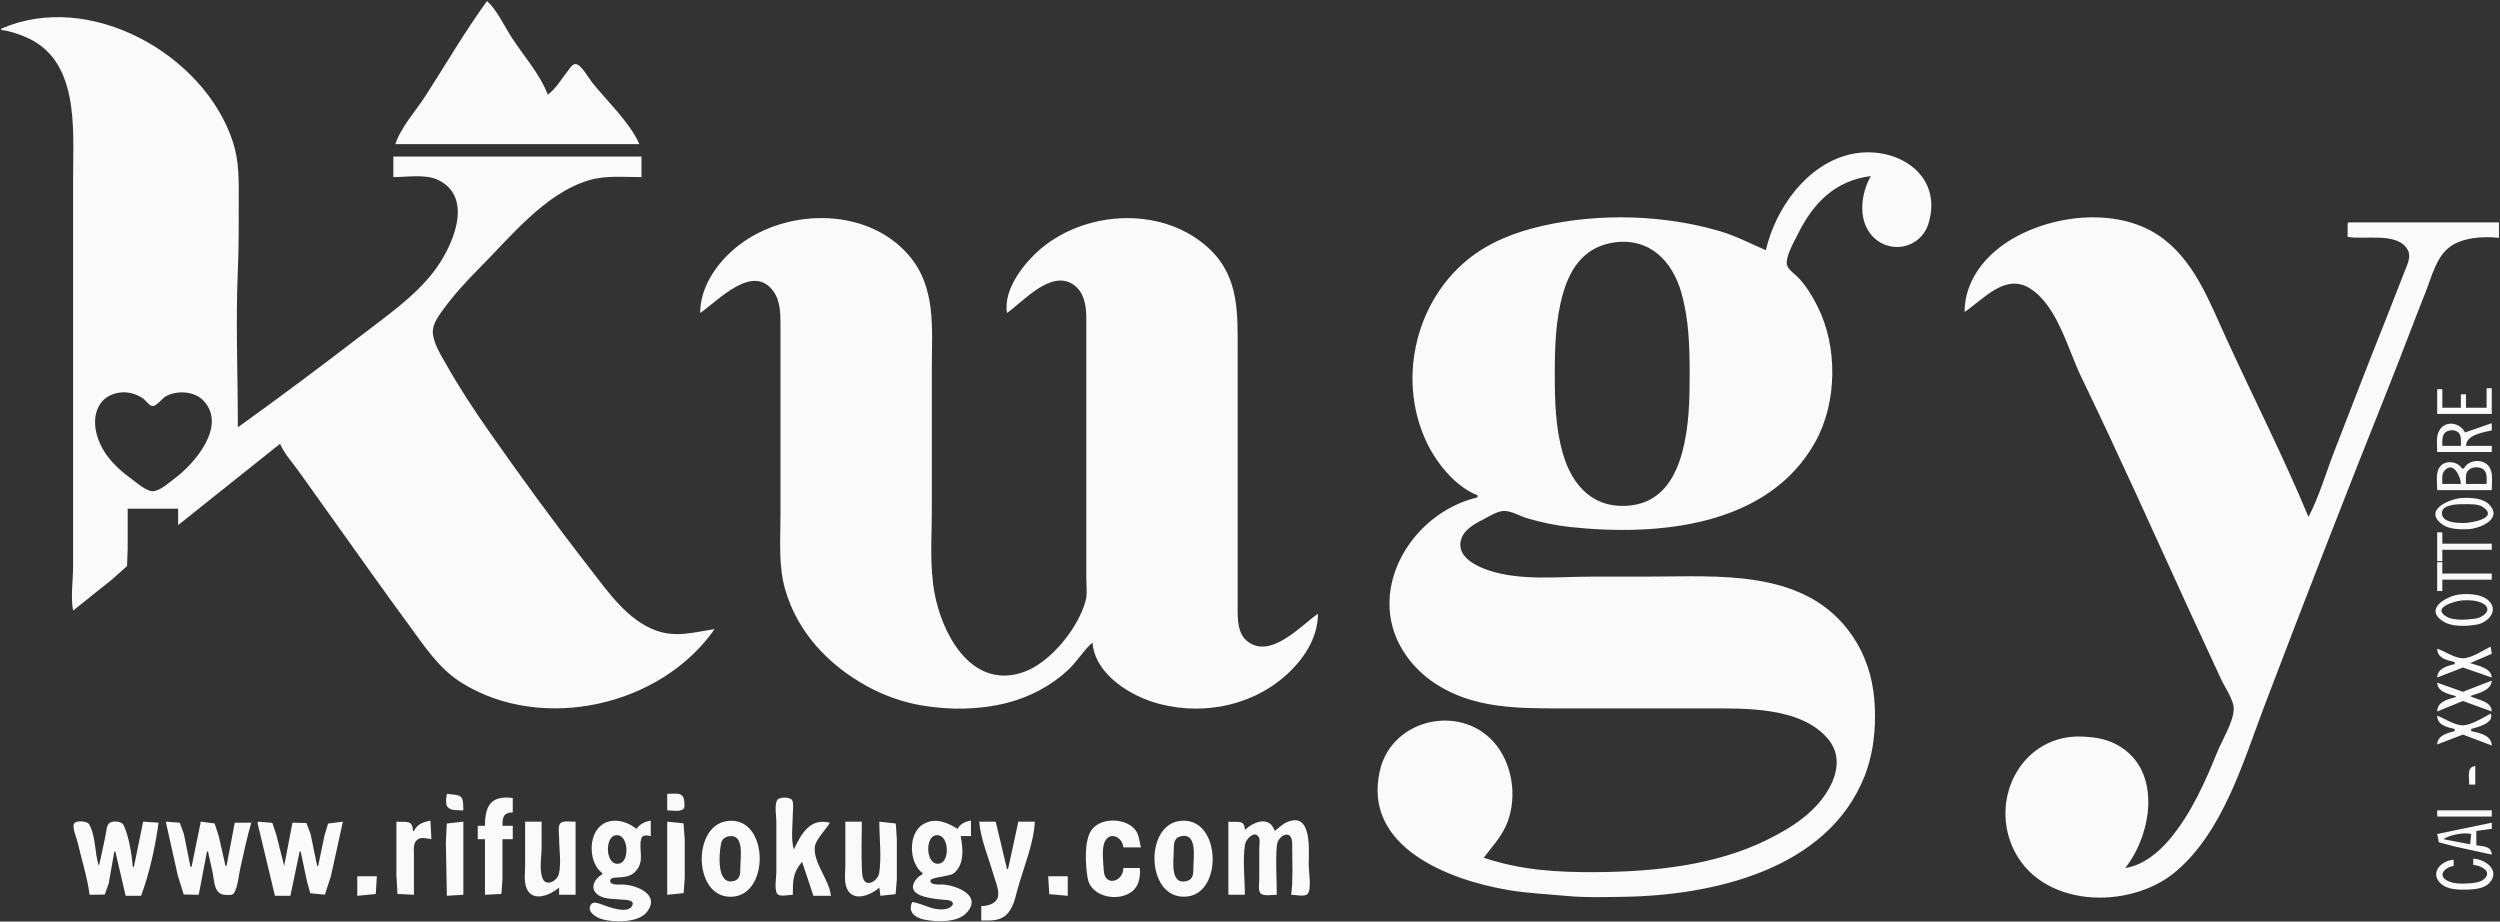 <?xml version="1.0" encoding="UTF-8" standalone="no"?>
<!-- Created with Inkscape (http://www.inkscape.org/) -->

<svg
   version="1.1"
   id="svg2"
   width="1564.349"
   height="576.644"
   viewBox="0 0 1564.349 576.644"
   sodipodi:docname="03_KUGY_CAI_V_sito_white.svg"
   inkscape:version="1.2.1 (9c6d41e410, 2022-07-14)"
   xmlns:inkscape="http://www.inkscape.org/namespaces/inkscape"
   xmlns:sodipodi="http://sodipodi.sourceforge.net/DTD/sodipodi-0.dtd"
   xmlns="http://www.w3.org/2000/svg"
   xmlns:svg="http://www.w3.org/2000/svg">
  <rect x="0" y="0" width="1564.349" height="576.644" fill="#333333" stroke="none"/>
  <defs
     id="defs6" />
  <sodipodi:namedview
     id="namedview4"
     pagecolor="#989898"
     bordercolor="#000000"
     borderopacity="0.25"
     inkscape:showpageshadow="2"
     inkscape:pageopacity="0"
     inkscape:pagecheckerboard="0"
     inkscape:deskcolor="#d1d1d1"
     showgrid="false"
     inkscape:zoom="0.905042"
     inkscape:cx="632.01487"
     inkscape:cy="177.8923"
     inkscape:window-width="1920"
     inkscape:window-height="1005"
     inkscape:window-x="0"
     inkscape:window-y="0"
     inkscape:window-maximized="1"
     inkscape:current-layer="g8" />
  <g
     inkscape:groupmode="layer"
     inkscape:label="Image"
     id="g8">
    <path
       style="fill:#fafafa;stroke:none;stroke-width:0.644;fill-opacity:1"
       d="M 304.752,0.644 C 290.964,19.608 278.99,40.207 266.292,59.919 c -5.989,9.297 -15.527,19.75 -18.883,30.282 h 79.893 72.805 C 393.984,76.459 379.875,63.3 370.47,51.544 c -1.977,-2.471 -6.92,-11.464 -10.341,-11.464 -2.229,0 -4.166,3.496 -5.347,5.021 -3.656,4.72 -7.193,10.622 -12.017,14.174 C 338.128,46.61 327.318,34.531 320.016,23.195 315.354,15.955 311.119,6.48 304.752,0.644 M 0.644,18.04 v 0.644 c 5.115,0.661 10.054,2.309 14.819,4.256 34.424,14.066 30.282,57.26 30.282,87.879 v 184.913 58.631 c 0,8.722 -1.654,19.229 0,27.705 l 24.483,-19.579 9.276,-8.311 0.389,-10.767 v -25.128 h 31.57 v 10.309 l 63.785,-50.899 c 2.534,6.024 7.532,11.444 11.326,16.752 l 22.55,31.57 c 15.528,21.72 30.911,43.57 46.735,65.074 9.94,13.508 18.822,27.415 33.429,36.428 50.082,30.906 124.173,14.53 157.852,-33.851 -12.724,1.872 -23.956,5.495 -36.725,0.841 -17.679,-6.445 -29.795,-23.981 -40.864,-38.21 -22.112,-28.426 -43.352,-57.465 -63.976,-86.98 -9.332,-13.355 -18.306,-27.044 -26.323,-41.235 -3.259,-5.77 -8.434,-13.773 -8.425,-20.617 0.006,-4.907 3.568,-9.744 6.317,-13.53 6.659,-9.173 14.451,-17.757 22.452,-25.772 19.571,-19.602 41.373,-47.202 68.94,-55.386 10.516,-3.122 22.023,-1.956 32.859,-1.956 V 97.933 H 246.121 v 12.886 c 8.644,0 20.417,-2.072 28.349,1.932 23.041,11.631 7.73,43.268 -3.149,57.343 -12.247,15.845 -29.439,27.599 -45.173,39.721 -25.437,19.6 -51.234,38.832 -77.315,57.567 0,-32.969 -1.417,-66.288 0.025,-99.221 0.608,-13.863 0.522,-27.703 0.522,-41.606 0,-12.926 0.439,-25.165 -3.604,-37.642 C 127.947,33.899 55.859,-6.434 0.644,18.04 M 1104.966,156.564 c -9.523,-4.082 -18.324,-8.791 -28.349,-11.777 -35.172,-10.481 -75.718,-11.549 -111.463,-3.461 -16.868,3.817 -33.536,10.246 -47.034,21.336 -33.336,27.391 -44.018,76.928 -24.644,115.674 6.14,12.27 17.879,26.565 31.087,31.57 v 1.289 c -43.103,10.238 -72.058,61.501 -44.044,99.866 4.794,6.567 10.831,12.235 17.628,16.701 23.717,15.585 51.376,15.514 78.604,15.514 h 91.49 c 23.923,0 58.979,-1.058 75.814,19.329 7.384,8.94 6.198,19.955 1.044,29.638 -8.369,15.729 -23.343,25.287 -38.845,33.018 -32.517,16.216 -71.169,20.206 -106.953,20.46 -24.515,0.175 -47.465,-1.115 -70.872,-9.022 4.742,-6.295 10.212,-12.115 13.601,-19.329 7.371,-15.68 5.27,-36.361 -5.071,-50.255 -20.424,-27.443 -65.634,-18.425 -73.45,14.819 -11.256,47.836 42.788,68.686 80.382,75.005 12.229,2.055 24.438,2.539 36.725,3.709 11.43,1.088 22.731,0.673 34.148,0.537 56.492,-0.672 128.685,-16.725 151.925,-75.385 4.716,-11.919 6.572,-24.62 6.572,-37.369 0,-10.29 -1.089,-20.443 -4.297,-30.282 -2.423,-7.443 -5.663,-14.155 -10.103,-20.617 -28.826,-41.978 -83.649,-36.725 -127.989,-36.725 h -34.792 c -20.907,0 -44.308,2.782 -64.43,-3.866 -7.274,-2.403 -19.013,-7.823 -17.802,-17.395 0.921,-7.291 8.034,-11.374 13.936,-14.334 3.872,-1.941 9.072,-5.498 13.53,-5.498 4.484,0 9.864,3.265 14.175,4.549 8.762,2.611 17.969,4.535 27.06,5.512 54.391,5.844 123.885,0.024 153.432,-53.37 13.659,-24.686 14.026,-59.201 1.456,-84.403 -3.209,-6.434 -7.01,-12.746 -11.913,-18.04 -2.087,-2.249 -7.01,-5.435 -7.442,-8.649 -0.676,-5.074 4.504,-13.954 6.701,-18.411 9.742,-19.825 23.401,-33.879 45.9,-36.725 -6.114,10.474 -8.247,26.721 0.213,36.715 10.94,12.923 30.991,8.826 35.842,-7.078 9.574,-31.372 -21.294,-49.606 -48.941,-43.241 -27.273,6.281 -46.782,33.828 -52.832,59.992 m -666.846,39.302 c 11.212,-7.666 32.992,-31.523 45.881,-13.53 4.798,6.698 4.374,15.984 4.374,23.838 v 43.168 73.45 c 0,15.242 -1.332,30.913 2.853,45.745 7.596,26.923 27.154,47.596 51.268,60.83 10.543,5.786 22.282,10.008 34.148,12.026 17.696,3.01 36.027,2.839 53.477,-1.58 14.265,-3.613 27.995,-10.854 38.658,-21.046 5.386,-5.146 9.323,-11.849 14.819,-16.727 1.656,20.229 24.245,33.818 41.879,38.415 29.122,7.591 60.989,0.489 82.47,-21.019 9.49,-9.5 16.713,-21.673 16.752,-35.436 -10.792,7.512 -29.824,28.967 -44.431,17.055 -5.657,-4.618 -5.824,-12.931 -5.824,-19.632 V 338.255 219.705 c 0,-23.412 1.057,-46.128 -17.402,-63.728 -28.091,-26.778 -75.962,-24.865 -105.014,-0.95 -10.683,8.795 -24.453,25.787 -21.906,40.839 9.911,-6.975 27.35,-27.14 41.235,-17.97 7.1,4.69 8.376,13.372 8.376,21.192 v 41.235 92.779 28.349 c 0,4.711 0.786,10.253 -0.509,14.819 -4.439,15.645 -18.375,33.341 -32.35,41.317 -3.618,2.066 -7.516,3.594 -11.597,4.426 -29.317,5.976 -45.819,-26.452 -50.381,-50.252 -3.34,-17.424 -1.807,-35.819 -1.807,-53.477 v -88.268 c 0,-24.61 2.81,-50.186 -14.368,-70.228 -26.828,-31.301 -79.545,-29.564 -109.337,-3.95 -11.66,10.025 -21.218,24.195 -21.262,40.03 m 791.195,-0.644 c 11.926,-7.888 25.469,-24.725 41.235,-14.569 16.887,10.878 23.401,37.925 31.738,55.159 23.375,48.322 45.333,97.446 67.683,146.255 6.598,14.416 13.369,28.753 19.973,43.168 2.32,5.066 8.073,13.029 7.796,18.685 -0.4,8.23 -7.081,18.794 -10.186,26.416 -7.815,19.212 -16.449,38.727 -29.863,54.765 -6.971,8.331 -16.771,16.402 -27.866,18.04 17.557,-22.136 23.549,-64.201 -7.731,-78.403 -5.857,-2.658 -12.325,-3.51 -18.685,-3.825 -36.867,-1.825 -58.122,36.575 -44.27,68.698 16.713,38.774 73.308,40.254 102.256,15.825 29.818,-25.164 42.298,-68.904 55.68,-104.093 25.231,-66.321 50.964,-132.555 77.302,-198.443 8.041,-20.116 15.579,-40.433 23.581,-60.564 3.653,-9.192 6.295,-20.689 14.232,-27.266 7.848,-6.5 21.758,-7.353 31.512,-6.237 v -9.664 h -52.832 -41.235 l -0.644,0.644 v 8.376 c 10.277,2.111 31.693,-3.345 37.717,8.386 2.094,4.078 -0.354,9.025 -1.894,12.876 -3.937,9.851 -7.661,19.787 -11.597,29.638 -11.12,27.827 -21.9,55.813 -32.724,83.758 -5.161,13.321 -9.329,27.962 -15.985,40.591 -15.689,-37.687 -34.309,-74.361 -51.344,-111.463 -10.727,-23.365 -20.334,-49.989 -42.723,-64.844 -26.803,-17.784 -68.096,-12.644 -94.067,4.082 -15.276,9.838 -27.047,25.271 -27.06,44.011 m -218.416,-43.628 c 21.552,-2.647 35.565,11.916 41.145,31.386 4.768,16.643 5.245,33.72 5.245,50.899 0,16.441 -0.342,32.961 -4.613,48.966 -4.368,16.385 -13.376,30.966 -31.467,33.317 -23.33,3.032 -37.356,-11.571 -43.355,-32.673 -4.51,-15.874 -4.968,-32.588 -4.968,-48.966 0,-17.063 0.412,-34.365 5.154,-50.899 4.884,-17.039 14.445,-29.768 32.859,-32.031 m 545.074,91.306 v 12.242 h -12.886 v -8.376 h -3.221 v 8.376 h -11.597 v -11.597 h -3.221 v 15.463 h 34.148 v -16.107 h -3.221 M 74.738,245.67 c 5.157,-0.742 10.577,0.746 14.816,3.708 1.689,1.18 3.744,4.403 5.801,4.712 2.348,0.353 6.235,-4.917 8.376,-6.098 7.05,-3.886 17.89,-3.325 23.627,2.758 14.822,15.712 -5.62,39.362 -17.828,48.441 -3.493,2.598 -9.048,7.744 -13.53,8.184 -4.248,0.417 -10.889,-5.696 -14.174,-8.054 -10.126,-7.269 -19.077,-16.794 -21.722,-29.362 -2.39,-11.356 2.108,-22.488 14.634,-24.29 M 1525.047,282.846 h 34.148 v -3.866 h -16.107 c 0.226,-6.897 10.438,-8.353 16.107,-9.664 v -4.51 l -16.752,5.799 c -3.009,-6.179 -12.177,-7.875 -16.049,-1.279 -2.242,3.817 -1.347,9.273 -1.347,13.521 m 14.819,-3.866 h -11.597 c 0,-2.486 -0.316,-5.488 1.198,-7.636 1.933,-2.748 7.635,-2.933 9.458,0.051 1.327,2.169 0.941,5.156 0.941,7.585 m 1.933,14.175 h -1.289 c -2.745,-4.74 -10.96,-5.577 -14.117,-0.577 -2.403,3.801 -1.347,9.813 -1.347,14.107 h 34.148 c 0,-4.586 1.089,-10.831 -1.74,-14.783 -3.705,-5.17 -12.995,-4.283 -15.656,1.253 m 14.175,9.664 h -12.886 c 0,-2.405 -0.464,-5.484 0.76,-7.661 1.927,-3.422 8.621,-3.737 10.927,-0.568 1.643,2.254 1.198,5.604 1.198,8.229 m -16.107,0 h -11.597 c 0,-2.506 -0.509,-6.011 1.198,-8.096 5.573,-6.804 10.309,3.58 10.399,8.096 m 1.289,8.759 c -7.886,0.285 -25.34,7.436 -12.86,16.593 4.143,3.037 11.146,3.188 16.082,2.972 7.016,-0.307 21.893,-6.179 13.35,-15.301 -3.872,-4.134 -11.275,-4.456 -16.571,-4.265 m 0,3.941 c 3.943,0.052 9.452,-0.492 12.815,1.944 9.768,7.069 -8.621,9.926 -12.815,9.83 -3.859,-0.088 -11.997,-0.323 -13.041,-5.172 -1.366,-6.366 9.149,-6.654 13.041,-6.602 m -16.107,17.583 v 18.04 h 3.221 v -7.087 h 30.926 v -3.866 h -30.926 v -7.087 h -3.221 m 0,18.685 v 18.04 h 3.221 v -7.087 h 30.926 v -3.866 h -30.926 v -7.087 h -3.221 m 13.53,20.246 c -7.338,0.976 -21.719,8.694 -10.283,16.498 5.766,3.93 14.696,3.36 21.236,2.365 7.461,-1.135 14.8,-9.339 7.055,-15.644 -4.407,-3.586 -12.615,-3.935 -18.008,-3.218 m 1.289,3.777 c 4.207,-0.495 11.159,-0.277 14.671,2.39 5.335,4.051 -1.694,8.436 -5.651,8.914 -5.219,0.631 -13.26,1.527 -18.008,-1.269 -9.471,-5.581 4.922,-9.556 8.988,-10.034 m 18.684,28.809 c -4.826,2.287 -12.596,7.701 -18.04,7.256 -5.161,-0.423 -10.56,-4.309 -15.463,-5.967 0.071,5.924 5.85,7.166 10.953,8.376 v 1.289 c -4.845,1.151 -10.766,2.725 -10.953,8.376 l 16.107,-6.268 18.04,6.268 c -0.2,-6.023 -8.64,-7.366 -13.53,-9.02 l 13.53,-5.799 -0.644,-4.51 m -33.503,22.55 c 0.187,5.712 6.81,7.066 11.597,8.376 v 0.644 c -5.206,1.425 -11.526,2.91 -11.597,9.02 l 16.107,-6.585 18.04,6.585 c -0.219,-6.65 -8.608,-7.044 -13.53,-9.664 5.019,-1.709 13.331,-3.538 13.53,-9.664 l -18.04,6.982 -16.107,-5.693 m 33.503,19.329 c -4.536,2.419 -12.821,7.703 -18.04,7.345 -5.026,-0.343 -10.786,-4.241 -15.463,-6.056 0.071,5.924 5.85,7.167 10.953,8.376 v 1.289 c -4.768,1.305 -10.766,2.741 -10.953,8.376 l 16.107,-6.17 18.04,6.815 c -0.077,-6.387 -7.487,-7.77 -12.886,-9.02 v -1.289 c 4.246,-1.223 14.69,-3.779 12.242,-9.664 m -13.53,44.456 h 3.866 V 479.356 c -5.734,0.457 -3.576,7.415 -3.866,11.597 m -1265.396,5.799 c -1.881,9.867 1.416,10.309 10.309,10.309 0,-10.152 -1.092,-9.279 -10.309,-10.309 m 137.879,0 v 10.309 c 2.548,0 7.833,1.003 9.92,-0.662 1.323,-1.056 0.832,-3.048 0.769,-4.492 -0.291,-6.699 -5.142,-5.154 -10.689,-5.154 m -114.04,19.973 h -4.51 v 8.376 h 4.51 v 34.792 l 10.291,-0.527 0.662,-9.137 v -25.128 h 6.443 v -8.376 h -6.443 c 6.4e-4,-5.275 0.508,-8.306 6.443,-8.376 v -9.02 c -13.525,-1.709 -17.396,4.662 -17.396,17.396 m 192.644,43.168 c 0,-8.599 -0.084,-13.818 5.799,-20.617 l 7.087,21.262 h 10.953 c -0.986,-9.84 -10.926,-20.538 -10.108,-30.282 0.422,-5.03 7.005,-11.048 9.463,-15.463 -12.351,-3.099 -17.781,6.671 -22.55,16.752 -2.004,-6.779 -0.644,-15.492 -0.644,-22.55 0,-2.353 0.675,-6.009 -0.389,-8.171 -1.151,-2.338 -8.381,-2.338 -9.532,0 -1.623,3.299 -0.389,9.69 -0.389,13.325 v 31.57 c 0,3.198 -1.445,11.14 0.662,13.694 1.609,1.95 7.323,0.482 9.646,0.481 M 1525.047,507.06 v 3.866 h 34.148 V 507.06 H 1525.047 M 259.007,519.946 h -0.644 c -0.026,-7.336 -4.62,-5.301 -10.309,-5.799 V 547.651 l 0.662,11.715 10.291,0.527 V 534.765 c 0,-3.056 -0.631,-7.136 2.08,-9.291 2.487,-1.979 6.054,-0.735 8.873,-0.373 l -0.644,-11.597 c -4.589,0.893 -8.029,2.087 -10.309,6.443 m 117.906,26.416 v 0.644 c -5.216,3.023 -8.545,9.584 -1.923,13.473 4.02,2.361 9.68,1.914 14.165,2.45 1.651,0.198 7.628,-0.054 6.701,3.125 -1.977,6.779 -15.934,1.1 -19.587,-0.209 -1.794,-0.644 -5.03,-1.912 -6.424,0.075 -3.248,4.629 3.649,8.405 7.069,9.332 7.543,2.043 22.483,2.265 27.831,-4.527 8.694,-11.041 -6.377,-16.875 -14.945,-17.252 -1.928,-0.084 -7.463,0.745 -7.969,-2.068 -0.283,-1.573 1.621,-2.137 2.793,-2.221 4.89,-0.35 9.699,-0.035 13.301,-4.18 5.849,-6.731 1.296,-13.413 3.402,-20.403 0.765,-2.538 3.953,-1.774 5.87,-1.435 v -9.664 c -3.758,0.565 -6.688,2.135 -9.02,5.154 -5.732,-4.87 -15.323,-7.395 -21.896,-2.307 -8.509,6.587 -7.872,23.875 0.635,30.012 m 77.96,-32.583 c -22.516,3.197 -20.873,50.327 4.51,47.218 22.74,-2.786 21.199,-50.868 -4.51,-47.218 m 122.416,32.583 v 0.644 c -1.556,0.908 -2.991,1.806 -4.091,3.282 -8.043,10.809 11.084,12.085 16.977,12.718 1.711,0.184 4.163,-0.02 5.498,1.303 1.908,1.892 -1.379,3.787 -2.922,4.233 -3.664,1.061 -8.111,0.344 -11.597,-0.961 -3.47,-1.299 -6.655,-2.471 -10.309,-3.18 -2.889,6.012 1.318,9.673 7.087,10.943 7.65,1.684 20.977,2.168 26.807,-4.068 10.249,-10.963 -6.246,-17.2 -14.565,-17.771 -1.656,-0.113 -8.565,0.618 -7.969,-2.6 0.362,-1.955 11.974,-2.493 14.385,-4.312 7.128,-5.377 5.971,-15.817 4.538,-23.428 h 6.443 v -9.664 c -3.534,0.532 -6.633,1.923 -8.376,5.154 -6.505,-4.01 -13.798,-7.243 -21.261,-3.075 -9.994,5.582 -9.3,24.536 -0.645,30.779 m 135.946,-3.221 h -10.309 c -0.077,8.828 -11.597,11.724 -12.216,1.933 -0.303,-4.899 -1.604,-14.269 0.735,-18.656 3.531,-6.618 11.159,-2.1 11.481,3.837 h 10.953 c -0.992,-4.117 -1.018,-8.233 -4.001,-11.57 -6.205,-6.935 -21.197,-7.224 -26.854,0.677 -4.832,6.749 -3.827,22.294 -2.435,30.222 2.049,11.669 18.73,14.907 27.466,8.503 4.678,-3.434 5.631,-9.555 5.18,-14.946 m 24.483,-29.355 c -22.305,3.504 -20.166,50.869 5.799,47.119 22.299,-3.22 20.083,-51.185 -5.799,-47.119 m 41.235,5.516 c -0.084,-6.895 -5.206,-4.518 -10.309,-5.154 v 45.745 h 10.309 c 0,-10.154 -1.469,-21.546 0.097,-31.57 0.445,-2.843 5.496,-8.643 8.292,-4.972 1.405,1.844 0.631,5.395 0.631,7.549 v 19.329 c 0,2.24 -0.954,7.43 1.031,9.002 2.1,1.663 7.364,0.662 9.922,0.662 0,-10.188 -0.844,-20.78 0.039,-30.926 0.258,-2.941 3.022,-6.862 6.366,-6.703 3.672,0.175 3.254,6.168 3.26,8.636 0.013,9.63 0.554,19.431 -0.644,28.993 2.41,0.002 8.569,1.435 10.289,-0.527 2.603,-2.965 0.664,-14.273 0.664,-18.158 0,-8.779 2.461,-34.34 -14.174,-26.468 -2.674,1.263 -4.69,3.527 -7.087,5.206 -3.331,-9.784 -13.079,-5.757 -18.685,-0.644 m -722.899,40.591 9.462,-0.102 2.522,-6.985 3.479,-19.973 h 0.644 l 6.443,27.705 h 9.664 c 5.197,-13.775 8.988,-31.154 10.953,-45.745 l -9.664,-0.644 -5.799,28.349 h -0.644 c -0.633,-7.753 -2.435,-19.232 -5.81,-26.267 -1.176,-2.453 -7.275,-2.943 -9.127,-0.943 -1.689,1.824 -1.709,5.555 -2.234,7.881 -1.404,6.213 -2.496,12.519 -4.091,18.685 -2.67,-7.871 -1.911,-18.998 -6.12,-26.121 -1.158,-1.959 -7.96,-2.486 -9.267,-0.551 -1.615,2.39 1.482,9.242 2.082,11.853 2.487,10.835 6.083,21.836 7.507,32.859 m 47.678,-45.745 7.458,33.503 3.765,12.068 9.394,0.174 5.154,-27.06 h 0.644 c 0.796,4.107 1.83,8.154 2.712,12.242 1.462,6.772 0.815,15.04 8.885,14.931 1.912,-0.026 3.76,0.446 4.875,-1.506 2.233,-3.906 2.685,-10.315 3.636,-14.714 2.088,-9.661 4.277,-19.481 6.952,-28.993 h -10.309 l -5.154,27.06 h -0.644 l -4.237,-18.685 -2.569,-7.898 -8.657,-1.122 -5.799,28.349 h -0.644 l -4.139,-20.617 -2.583,-7.069 -8.741,-0.663 m 57.987,0 -0.644,0.644 10.953,45.745 h 9.664 l 5.799,-27.705 h 0.644 l 3.942,18.685 2.051,7.427 9.139,0.906 3.777,-11.554 7.507,-34.148 -9.285,1.197 -2.312,7.823 -3.866,18.685 h -0.644 l -4.107,-19.973 -2.615,-6.882 -8.741,-0.205 -5.154,27.06 -4.881,-19.329 -2.537,-7.616 -8.689,-0.76 m 117.906,46.389 10.309,-0.644 v -45.745 l -10.349,1.155 -0.604,11.731 0.644,33.503 m 48.966,-46.389 v 27.06 c 0,4.287 -0.74,9.389 0.515,13.53 3.187,10.512 15.086,5.54 20.746,0.645 v 4.51 h 10.309 v -45.745 c -2.517,0.18 -8.568,-1.095 -9.92,1.568 -1.145,2.256 -0.389,6.268 -0.389,8.741 0,6.931 1.5,15.831 -0.205,22.548 -1.094,4.31 -7.986,8.041 -10.173,2.568 -2.18,-5.46 -0.575,-14.131 -0.575,-19.961 V 514.148 H 328.591 m 88.913,0 v 45.745 l 10.275,-1.024 0.678,-9.285 v -24.483 l -0.76,-9.911 -10.193,-1.042 m 111.463,0 v 27.06 c 0,4.263 -0.772,9.422 0.518,13.53 3.259,10.378 15.189,5.711 20.744,0.644 l 0.644,5.154 9.549,-1.033 0.76,-9.275 v -25.128 l -0.637,-9.798 -10.316,-1.155 c 0,10.36 1.498,21.987 -0.095,32.215 -0.472,3.031 -4.204,6.986 -7.598,5.987 -3.214,-0.946 -3.116,-6.513 -3.234,-9.208 -0.421,-9.626 -0.025,-19.357 -0.025,-28.993 h -10.309 m 83.758,0 c 0.889,10.886 5.818,22.369 8.833,32.859 1.133,3.943 3.293,8.727 3.075,12.886 -0.284,5.438 -6.225,7.051 -10.619,7.087 v 9.02 c 5.393,0 11.11,0.508 15.435,-3.359 4.663,-4.169 5.791,-10.868 7.388,-16.614 3.646,-13.115 10.061,-28.283 10.68,-41.879 h -10.309 l -6.443,29.638 h -0.644 l -7.087,-29.638 h -10.309 m 912.322,7.732 1.031,5.162 9.278,2.493 23.839,5.231 c -0.174,-5.312 -5.257,-5.229 -9.664,-5.799 v -9.02 l 9.664,-1.289 v -3.866 l -34.148,7.087 m 21.262,0 -0.644,6.443 -16.752,-3.221 c 3.782,-2.628 12.976,-4.437 17.396,-3.221 m -1161.636,0.926 c 8.413,-2.286 9.731,15.655 3.165,17.476 -8.793,2.439 -9.731,-15.691 -3.165,-17.476 m 200.376,0 c 8.51,-2.312 9.889,15.651 3.165,17.476 -8.557,2.321 -9.8,-15.673 -3.165,-17.476 M 455.52,523.422 c 10.603,-2.422 7.739,13.563 7.728,19.719 -0.006,3.312 -0.034,7.018 -3.875,8.096 -11.114,3.12 -9.518,-17.054 -8.145,-23.55 0.487,-2.305 2.003,-3.743 4.292,-4.265 m 282.855,0.025 c 11.185,-3.141 8.376,13.369 8.363,19.694 -0.006,3.312 -0.032,7.018 -3.879,8.096 -11.185,3.141 -8.376,-13.369 -8.363,-19.694 0.006,-3.312 0.032,-7.018 3.879,-8.096 m 809.222,13.895 v 3.866 c 4.214,0.193 12.287,3.808 6.939,8.75 -2.371,2.191 -6.43,2.577 -9.516,2.79 -4.285,0.295 -10.354,0.408 -14.136,-1.933 -5.947,-3.676 -0.071,-8.494 4.471,-8.963 v -3.866 c -7.351,0.337 -15.205,7.86 -8.286,14.681 4.304,4.24 11.688,4.132 17.306,3.994 4.272,-0.104 10.186,-0.77 13.26,-4.075 7.313,-7.86 -2.538,-15.088 -10.038,-15.244 M 223.57,548.295 v 12.242 l 11.57,-1.125 0.671,-11.117 h -12.242 m 432.322,0 0.67,11.206 11.572,1.035 V 548.295 Z"
       id="path237" />
  </g>
</svg>
